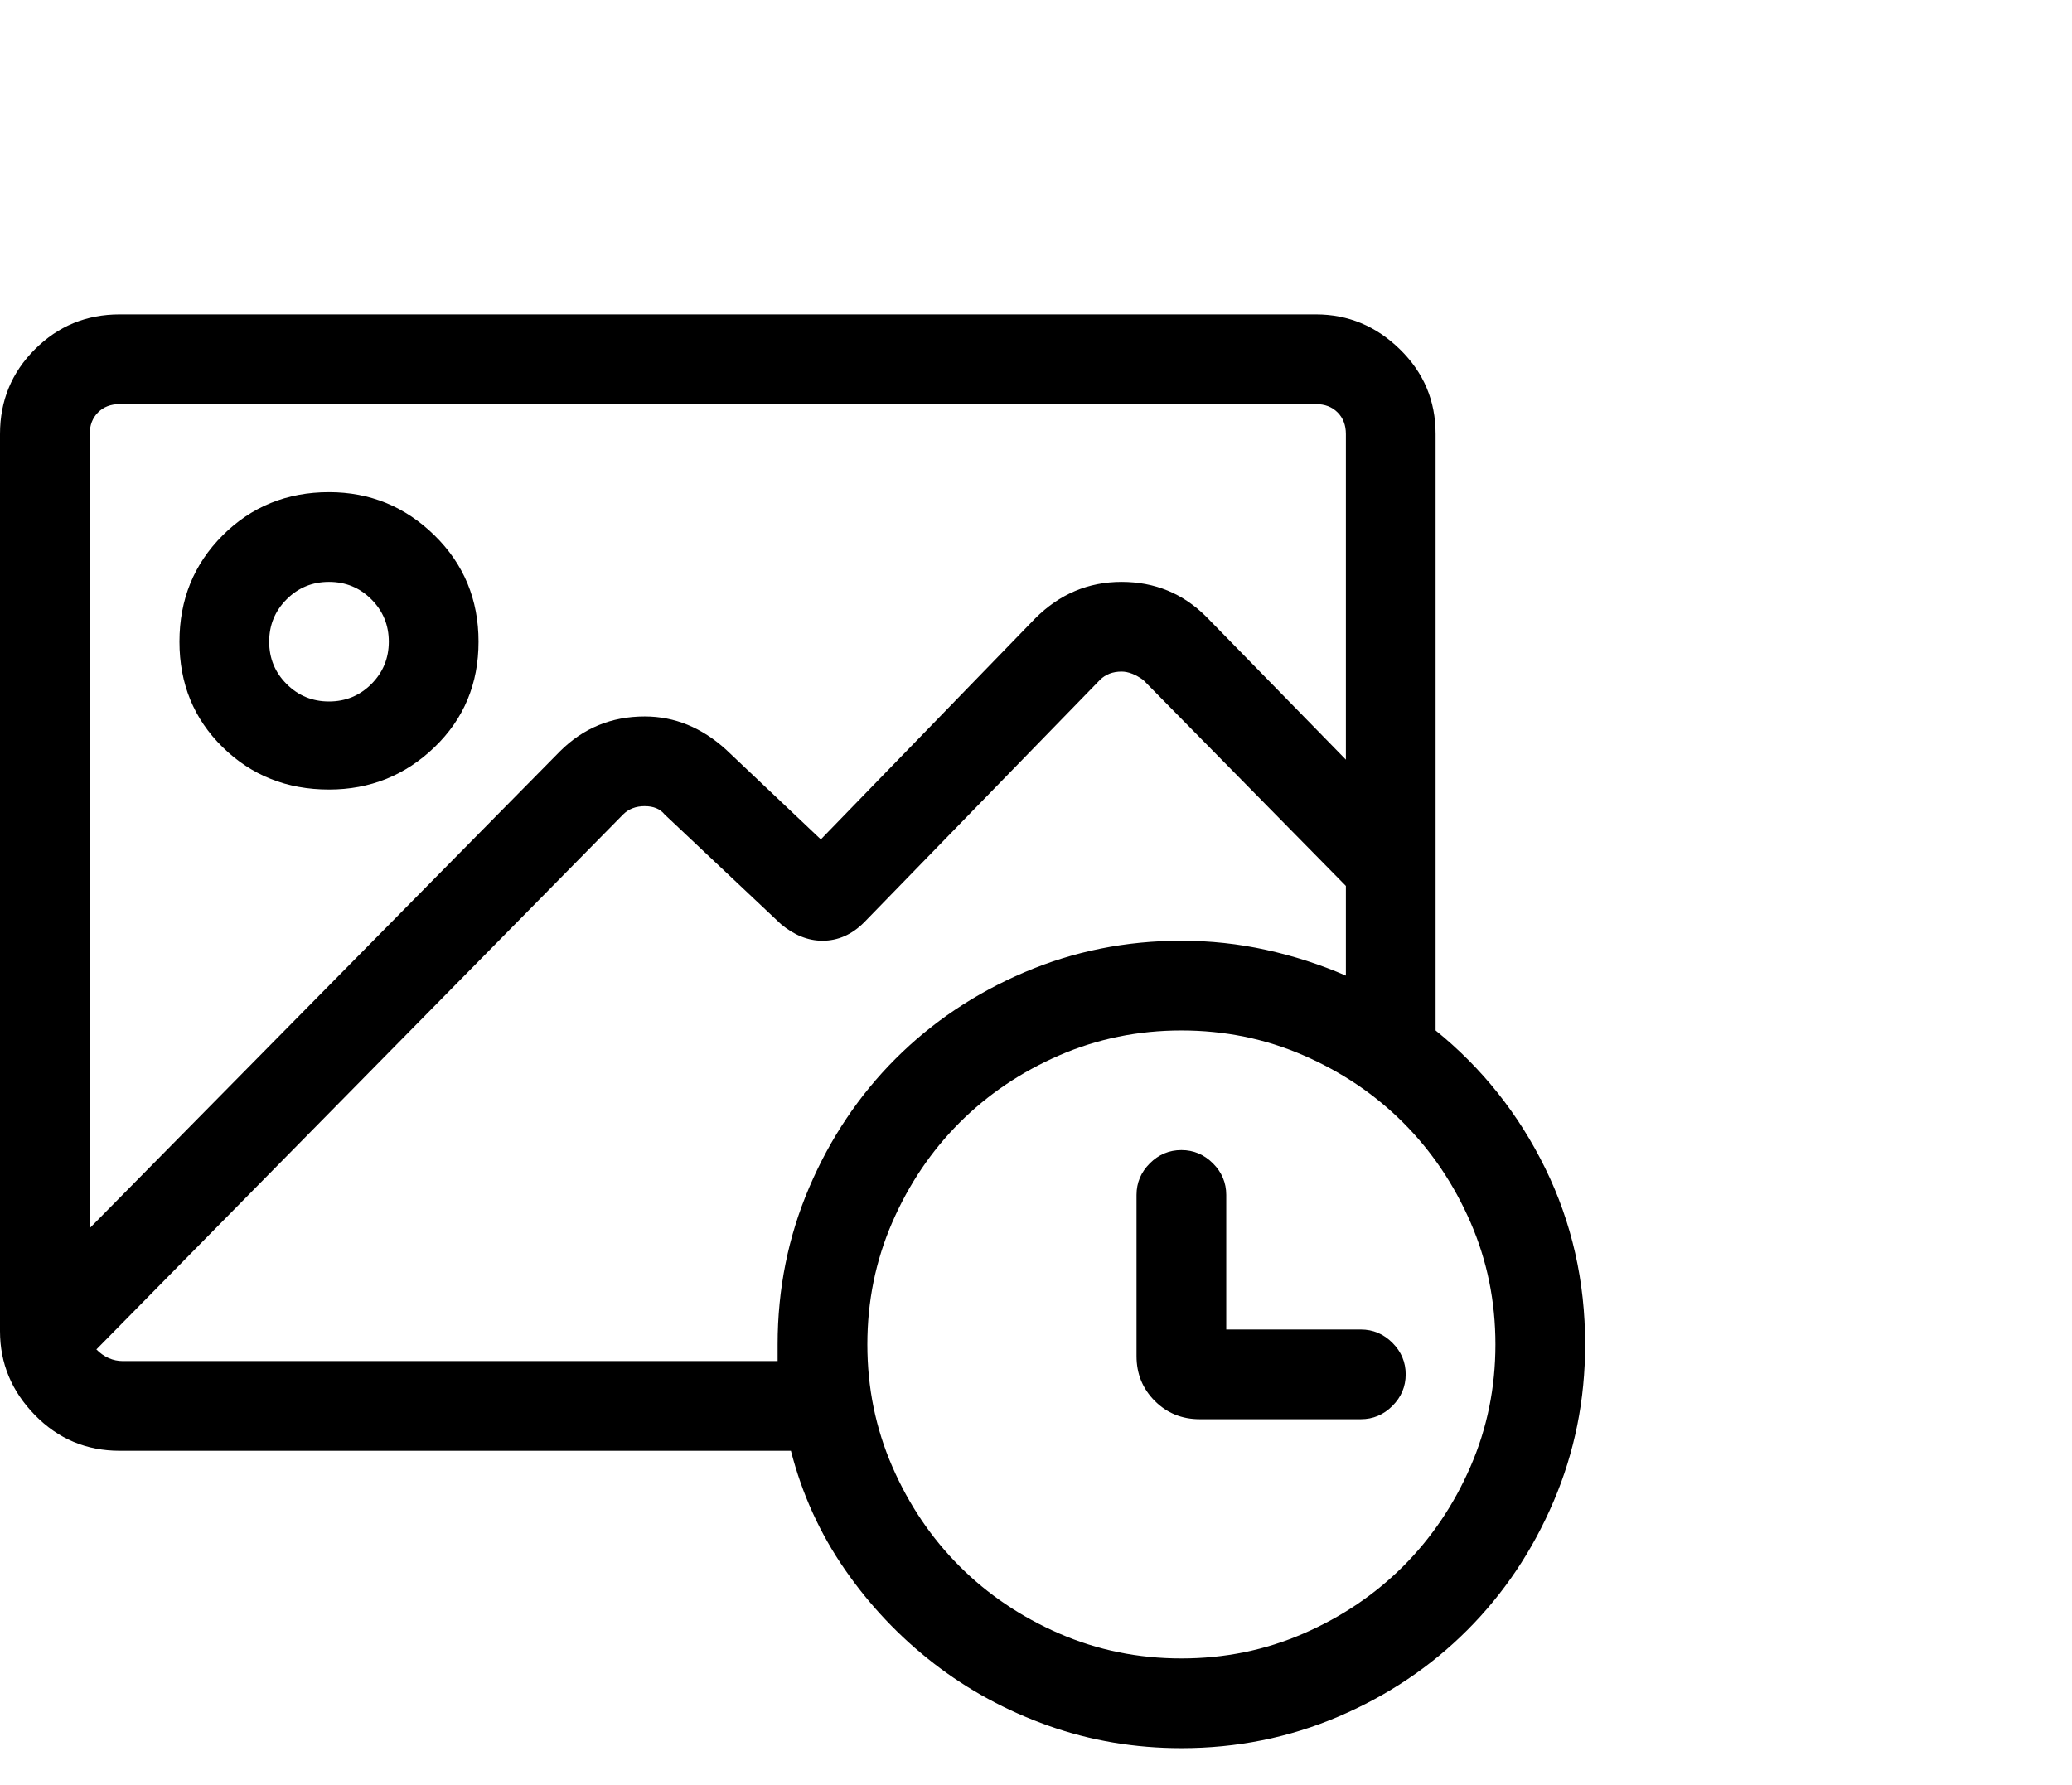 <svg viewBox="0 0 1247 1074.237" xmlns="http://www.w3.org/2000/svg"><path d="M711 1052.237q-42 0-80-13.5t-69-37.5q-31-24-53.5-56.5t-32.5-71.5H72q-30 0-51-21.5t-21-50.5v-540q0-30 21-51t51-21h720q29 0 50.5 21t21.5 51v359q42 34 66 83t24 106q0 50-19 94.5t-52 77.5q-33 33-77.5 52t-94.5 19zm99-791q0-8-5-13t-13-5H72q-8 0-13 5t-5 13v478l283-287q21-21 51-21 27 0 49 20l57 54 129-133q22-22 52-22t51 21l84 86v-196zm-342 558v-10q0-50 19-94.5t52-77.5q33-33 77.5-52t94.5-19q26 0 51 5.5t48 15.5v-54l-122-124q-7-5-13-5-8 0-13 5l-142 146q-11 11-25 11-13 0-25-10l-70-66q-4-5-12-5t-13 5l-317 322q7 7 16 7h394zm243-199q-39 0-73.5 15t-60 40.5q-25.5 25.5-40.5 60t-15 73.5q0 39 15 73.5t40.5 60q25.5 25.5 60 40.5t73.5 15q39 0 73.5-15t60-40.5q25.5-25.5 40.5-60t15-73.5q0-39-15-73.5t-40.5-60q-25.5-25.5-60-40.5t-73.5-15zm-513-145q-38 0-64-25.5t-26-63.5q0-38 26-64t64-26q37 0 63.5 26t26.5 64q0 38-26.5 63.5t-63.5 25.5zm524 379q-16 0-27-11t-11-27v-97q0-11 8-19t19-8q11 0 19 8t8 19v81h81q11 0 19 8t8 19q0 11-8 19t-19 8h-97zm-524-504q-15 0-25.5 10.5t-10.5 25.5q0 15 10.5 25.5t25.5 10.5q15 0 25.5-10.5t10.5-25.5q0-15-10.5-25.5t-25.5-10.5z"/></svg>